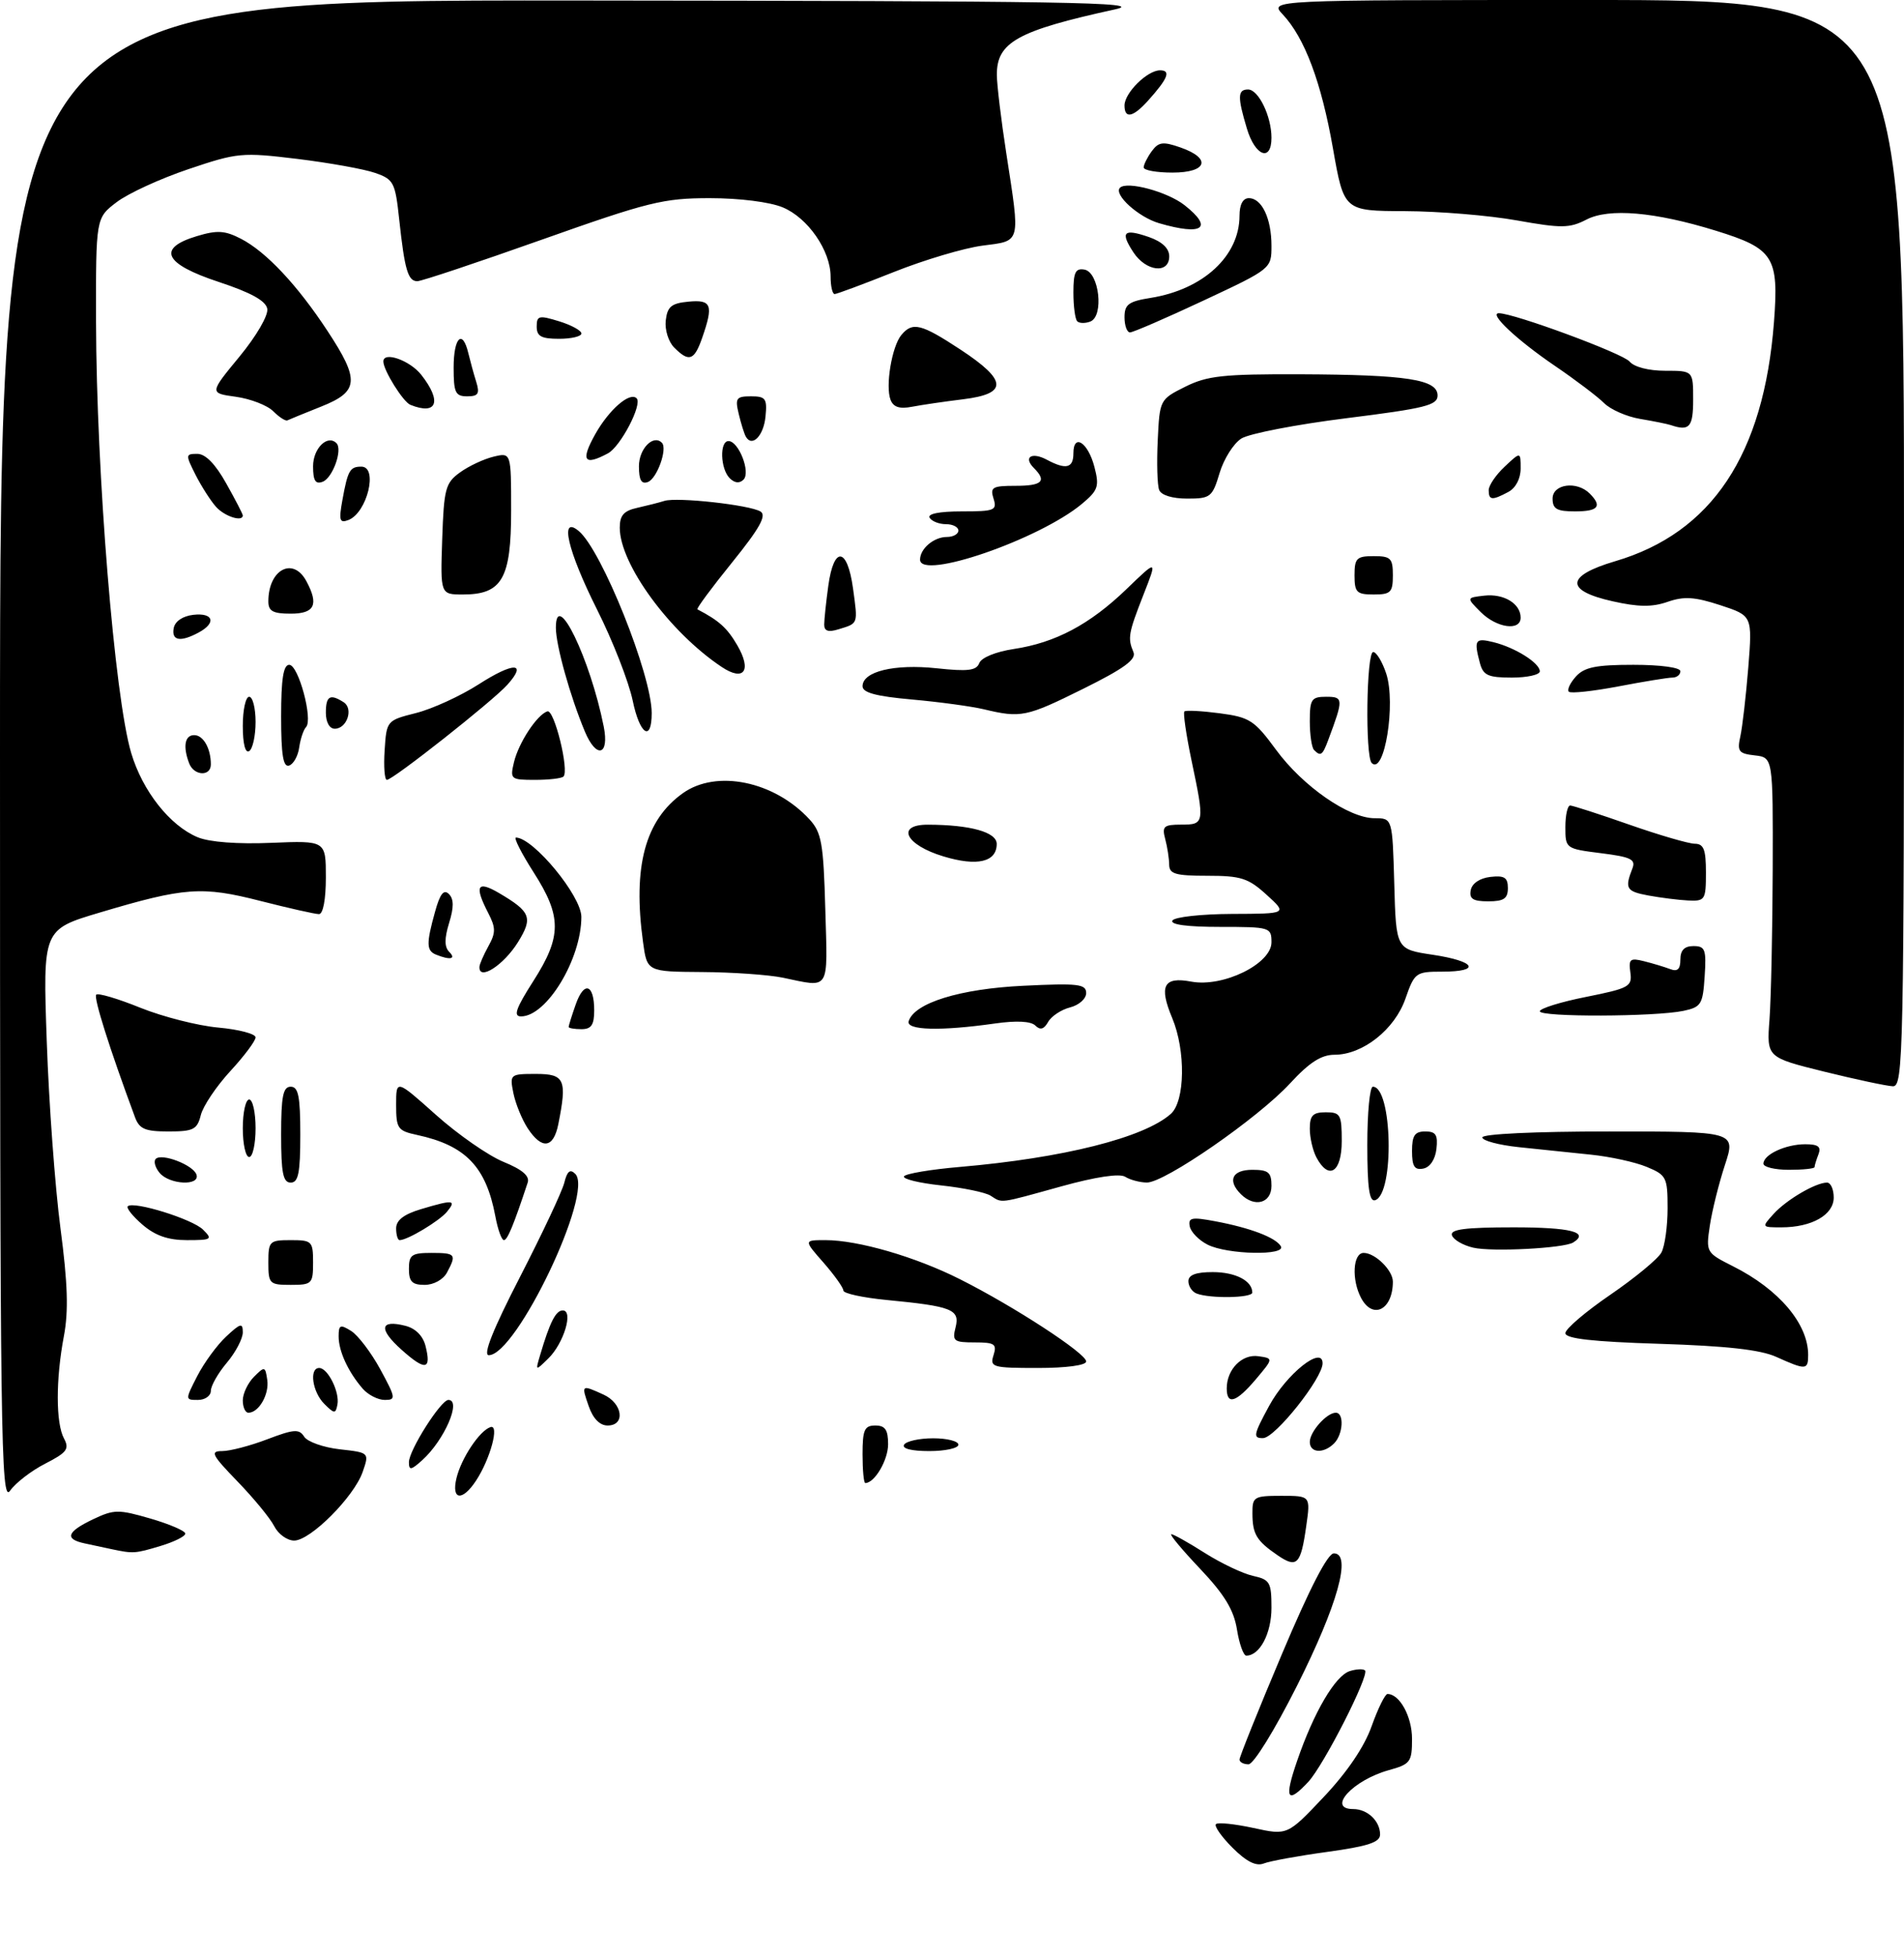 <?xml version="1.0" encoding="UTF-8" standalone="no"?>
<!DOCTYPE svg PUBLIC "-//W3C//DTD SVG 1.1//EN" "http://www.w3.org/Graphics/SVG/1.1/DTD/svg11.dtd" >
<svg xmlns="http://www.w3.org/2000/svg" xmlns:xlink="http://www.w3.org/1999/xlink" version="1.1" viewBox="0 0 298 306">
 <g >
 <path fill="currentColor"
d=" M 192.90 289.05 C 191.17 287.32 190.01 285.66 190.31 285.36 C 190.61 285.05 193.26 285.33 196.18 285.96 C 201.50 287.12 201.50 287.12 207.20 281.09 C 210.86 277.21 213.54 273.26 214.68 270.03 C 215.67 267.26 216.78 265.00 217.16 265.00 C 219.07 265.00 221.00 268.54 221.00 272.02 C 221.00 275.63 220.75 275.98 217.38 276.91 C 211.75 278.46 207.59 283.00 211.80 283.00 C 214.02 283.00 216.00 284.87 216.00 286.98 C 216.00 288.20 214.12 288.82 207.75 289.70 C 203.21 290.32 198.72 291.14 197.77 291.52 C 196.58 291.98 195.06 291.21 192.90 289.05 Z  M 203.02 275.45 C 205.63 267.85 208.98 262.14 211.25 261.42 C 212.30 261.09 213.37 261.04 213.64 261.31 C 214.37 262.04 207.18 276.16 204.76 278.75 C 201.43 282.31 200.96 281.42 203.02 275.45 Z  M 194.00 275.25 C 194.00 274.84 196.98 267.41 200.64 258.75 C 204.99 248.44 207.80 243.00 208.77 243.00 C 211.61 243.00 209.34 251.12 202.98 263.75 C 199.49 270.68 196.20 276.00 195.41 276.00 C 194.63 276.00 194.00 275.66 194.00 275.25 Z  M 193.60 254.91 C 193.11 251.86 191.66 249.46 187.83 245.41 C 185.01 242.44 182.98 240.00 183.32 240.00 C 183.66 240.00 186.02 241.32 188.57 242.94 C 191.13 244.56 194.52 246.17 196.11 246.52 C 198.76 247.11 199.00 247.52 199.00 251.51 C 199.00 255.53 197.17 259.00 195.06 259.00 C 194.62 259.00 193.96 257.16 193.60 254.91 Z  M 199.96 243.30 C 196.66 241.04 196.03 240.00 196.02 236.75 C 196.00 234.15 196.25 234.00 200.56 234.00 C 205.12 234.00 205.12 234.00 204.44 238.75 C 203.59 244.77 202.99 245.37 199.96 243.30 Z  M 17.50 242.35 C 16.40 242.11 14.49 241.71 13.25 241.44 C 10.06 240.76 10.45 239.63 14.56 237.67 C 17.85 236.11 18.53 236.10 23.56 237.56 C 26.55 238.43 29.00 239.49 29.00 239.91 C 29.00 240.34 27.26 241.20 25.13 241.84 C 21.14 243.04 20.86 243.06 17.50 242.35 Z  M 42.92 238.75 C 42.29 237.51 39.70 234.36 37.17 231.75 C 33.14 227.58 32.84 227.00 34.78 227.00 C 35.99 227.00 39.17 226.17 41.84 225.15 C 46.02 223.56 46.83 223.51 47.61 224.75 C 48.11 225.54 50.61 226.43 53.17 226.72 C 57.81 227.24 57.81 227.24 56.76 230.27 C 55.39 234.18 48.58 241.00 46.04 241.00 C 44.95 241.00 43.55 239.99 42.92 238.75 Z  M 0.00 117.72 C 0.00 0.00 0.00 0.00 90.25 0.08 C 167.20 0.15 179.62 0.35 174.50 1.47 C 159.22 4.81 155.98 6.61 156.02 11.75 C 156.03 13.26 156.69 18.77 157.50 24.00 C 159.70 38.28 159.87 37.63 153.75 38.43 C 150.86 38.81 144.62 40.67 139.88 42.56 C 135.13 44.45 130.97 46.00 130.63 46.00 C 130.28 46.00 130.00 44.76 130.00 43.25 C 129.99 39.20 126.45 34.08 122.51 32.44 C 120.49 31.60 115.77 31.00 111.09 31.00 C 103.83 31.00 101.49 31.58 84.81 37.49 C 74.74 41.06 65.97 43.99 65.32 43.99 C 63.85 44.00 63.33 42.20 62.48 34.32 C 61.86 28.53 61.62 28.06 58.71 27.05 C 57.00 26.45 51.53 25.47 46.55 24.86 C 37.87 23.81 37.17 23.87 29.50 26.46 C 25.10 27.94 20.04 30.26 18.25 31.63 C 15.00 34.10 15.00 34.10 15.03 50.30 C 15.08 73.96 17.93 109.05 20.53 117.78 C 22.30 123.74 26.59 129.17 30.95 130.98 C 32.79 131.74 37.18 132.07 42.46 131.85 C 51.00 131.50 51.00 131.50 51.00 137.25 C 51.00 140.71 50.57 143.00 49.92 143.00 C 49.32 143.00 45.20 142.07 40.76 140.94 C 31.60 138.60 28.92 138.79 15.60 142.76 C 6.70 145.41 6.70 145.41 7.32 162.95 C 7.65 172.60 8.62 185.73 9.46 192.12 C 10.60 200.76 10.74 205.10 10.00 209.01 C 8.72 215.78 8.72 222.62 10.02 225.04 C 10.89 226.67 10.47 227.23 7.09 228.96 C 4.91 230.07 2.43 231.98 1.57 233.21 C 0.14 235.24 0.00 224.86 0.00 117.72 Z  M 71.44 231.25 C 72.18 228.14 75.05 223.82 76.76 223.25 C 78.21 222.76 76.75 228.21 74.51 231.62 C 72.36 234.90 70.62 234.69 71.44 231.25 Z  M 135.00 227.50 C 135.00 223.67 135.30 223.00 137.00 223.00 C 138.54 223.00 139.00 223.67 139.00 225.93 C 139.00 228.41 136.89 232.00 135.43 232.00 C 135.19 232.00 135.00 229.97 135.00 227.50 Z  M 64.00 228.74 C 64.00 226.88 69.00 219.00 70.18 219.00 C 72.28 219.00 69.56 225.28 66.10 228.41 C 64.34 230.00 64.00 230.06 64.00 228.74 Z  M 141.50 226.00 C 141.84 225.45 143.89 225.00 146.06 225.00 C 148.23 225.00 150.00 225.45 150.00 226.00 C 150.00 226.55 147.95 227.00 145.44 227.00 C 142.66 227.00 141.12 226.61 141.50 226.00 Z  M 205.00 225.57 C 205.00 223.97 207.65 221.00 209.07 221.00 C 210.41 221.00 210.22 224.38 208.80 225.80 C 207.16 227.44 205.00 227.31 205.00 225.57 Z  M 198.64 219.92 C 201.37 214.90 207.00 210.42 207.00 213.27 C 207.00 215.61 199.57 224.94 197.69 224.97 C 196.07 225.00 196.17 224.47 198.64 219.92 Z  M 92.15 220.00 C 90.96 216.60 90.98 216.58 94.45 218.16 C 97.46 219.53 97.93 223.00 95.10 223.00 C 93.88 223.00 92.82 221.92 92.15 220.00 Z  M 38.00 219.07 C 38.00 218.01 38.79 216.35 39.75 215.38 C 41.42 213.71 41.52 213.73 41.83 215.87 C 42.16 218.13 40.50 221.00 38.88 221.00 C 38.39 221.00 38.00 220.13 38.00 219.07 Z  M 50.75 219.61 C 48.88 217.74 48.36 214.00 49.96 214.00 C 51.31 214.00 53.19 217.77 52.81 219.73 C 52.53 221.20 52.33 221.19 50.75 219.61 Z  M 30.88 215.25 C 31.94 213.19 33.97 210.41 35.40 209.08 C 37.65 206.98 38.00 206.89 38.00 208.43 C 38.00 209.41 36.88 211.55 35.50 213.18 C 34.12 214.82 33.00 216.79 33.00 217.58 C 33.00 218.36 32.09 219.00 30.98 219.00 C 28.97 219.00 28.97 218.98 30.88 215.25 Z  M 56.78 217.25 C 54.50 214.63 53.00 211.38 53.00 209.06 C 53.00 207.25 53.25 207.14 54.96 208.21 C 56.03 208.88 58.09 211.58 59.52 214.21 C 61.95 218.68 62.00 219.00 60.22 219.00 C 59.17 219.00 57.62 218.21 56.78 217.25 Z  M 192.00 217.19 C 192.00 214.21 194.40 211.78 196.96 212.16 C 199.31 212.50 199.31 212.50 196.57 215.75 C 193.48 219.40 192.00 219.87 192.00 217.19 Z  M 62.85 211.15 C 59.21 207.90 59.45 206.39 63.44 207.40 C 65.03 207.80 66.20 208.97 66.60 210.56 C 67.55 214.33 66.57 214.48 62.85 211.15 Z  M 84.53 212.00 C 86.06 206.83 86.98 205.00 88.08 205.00 C 89.79 205.00 88.24 210.14 85.83 212.50 C 83.79 214.50 83.79 214.50 84.53 212.00 Z  M 155.50 212.00 C 156.05 210.25 155.68 210.00 152.55 210.00 C 149.28 210.00 149.01 209.79 149.56 207.64 C 150.26 204.84 149.01 204.35 138.75 203.36 C 135.04 203.00 132.00 202.34 132.00 201.89 C 132.00 201.44 130.60 199.48 128.90 197.53 C 125.79 194.00 125.79 194.00 129.19 194.00 C 134.30 194.00 143.27 196.60 150.26 200.12 C 158.70 204.36 170.00 211.72 170.00 212.98 C 170.00 213.58 166.91 214.00 162.43 214.00 C 155.32 214.00 154.90 213.88 155.50 212.00 Z  M 278.00 212.26 C 275.52 211.14 270.19 210.55 259.75 210.22 C 249.20 209.89 245.00 209.41 245.00 208.55 C 245.00 207.89 248.17 205.19 252.03 202.55 C 255.90 199.90 259.50 196.93 260.03 195.94 C 260.57 194.94 261.00 191.83 261.00 189.01 C 261.00 184.19 260.82 183.82 257.75 182.55 C 255.96 181.80 252.03 180.94 249.00 180.63 C 245.97 180.32 240.91 179.79 237.75 179.46 C 234.59 179.13 232.00 178.44 232.00 177.93 C 232.00 177.39 240.31 177.00 251.84 177.00 C 271.69 177.00 271.69 177.00 269.97 182.25 C 269.02 185.14 267.96 189.40 267.61 191.73 C 266.99 195.90 267.03 195.97 271.24 198.09 C 278.43 201.70 283.00 207.09 283.00 211.95 C 283.00 214.34 282.66 214.36 278.00 212.26 Z  M 81.39 199.75 C 84.86 193.01 87.98 186.38 88.32 185.02 C 88.77 183.20 89.23 182.83 90.04 183.64 C 92.97 186.57 80.82 212.00 76.50 212.00 C 75.55 212.00 77.16 207.96 81.39 199.75 Z  M 213.04 203.07 C 211.51 200.21 211.74 196.00 213.43 196.00 C 215.23 196.00 218.00 198.72 218.00 200.49 C 218.00 204.88 214.88 206.50 213.04 203.07 Z  M 187.25 202.34 C 186.56 202.06 186.00 201.20 186.00 200.42 C 186.00 199.44 187.19 199.00 189.80 199.00 C 193.36 199.00 196.00 200.36 196.00 202.20 C 196.00 203.06 189.31 203.17 187.25 202.34 Z  M 42.00 197.50 C 42.00 194.17 42.17 194.00 45.50 194.00 C 48.83 194.00 49.00 194.17 49.00 197.50 C 49.00 200.83 48.83 201.00 45.50 201.00 C 42.17 201.00 42.00 200.83 42.00 197.50 Z  M 64.00 198.50 C 64.00 196.31 64.43 196.00 67.50 196.00 C 71.33 196.00 71.49 196.21 69.96 199.07 C 69.37 200.17 67.88 201.00 66.46 201.00 C 64.50 201.00 64.00 200.49 64.00 198.50 Z  M 189.01 194.71 C 187.64 194.02 186.38 192.73 186.21 191.84 C 185.94 190.47 186.53 190.36 190.20 191.05 C 195.64 192.07 199.62 193.57 200.46 194.94 C 201.40 196.46 192.11 196.28 189.01 194.71 Z  M 230.58 195.18 C 228.98 194.81 227.48 193.94 227.25 193.25 C 226.93 192.31 229.29 192.00 236.92 192.00 C 245.83 192.00 248.81 192.76 246.22 194.37 C 244.74 195.28 233.50 195.86 230.58 195.18 Z  M 22.31 191.59 C 20.76 190.26 19.73 188.96 20.00 188.70 C 20.92 187.85 30.14 190.71 31.79 192.37 C 33.31 193.88 33.12 194.00 29.27 194.00 C 26.31 194.00 24.30 193.30 22.31 191.59 Z  M 62.00 192.16 C 62.00 190.89 63.20 189.96 65.87 189.16 C 70.94 187.64 71.50 187.69 69.95 189.57 C 68.73 191.03 63.78 194.00 62.55 194.00 C 62.25 194.00 62.00 193.17 62.00 192.16 Z  M 77.53 190.28 C 76.07 182.50 72.87 179.18 65.25 177.54 C 62.24 176.89 62.00 176.54 62.00 172.84 C 62.00 168.84 62.00 168.84 68.25 174.42 C 71.69 177.49 76.43 180.78 78.79 181.75 C 81.75 182.96 82.93 183.97 82.59 185.00 C 80.39 191.65 79.42 194.00 78.87 194.00 C 78.51 194.00 77.91 192.33 77.53 190.28 Z  M 277.59 189.90 C 279.60 187.68 284.18 185.00 285.95 185.00 C 286.53 185.00 287.00 186.05 287.00 187.34 C 287.00 190.05 283.57 192.00 278.80 192.00 C 275.70 192.00 275.70 191.99 277.59 189.90 Z  M 155.03 187.04 C 154.22 186.53 150.74 185.81 147.29 185.44 C 143.85 185.07 141.23 184.43 141.49 184.02 C 141.75 183.60 145.68 182.94 150.23 182.55 C 166.40 181.16 179.05 177.98 183.25 174.25 C 185.48 172.26 185.60 164.37 183.47 159.27 C 181.35 154.21 182.12 152.74 186.45 153.56 C 191.43 154.49 199.00 150.78 199.00 147.41 C 199.00 145.06 198.79 145.00 190.94 145.00 C 185.82 145.00 183.11 144.64 183.50 144.00 C 183.84 143.45 188.03 142.99 192.81 142.97 C 201.50 142.94 201.50 142.94 198.23 139.97 C 195.38 137.37 194.22 137.00 188.98 137.00 C 183.96 137.00 183.00 136.72 182.99 135.25 C 182.98 134.29 182.70 132.49 182.37 131.25 C 181.84 129.27 182.14 129.00 184.88 129.00 C 188.53 129.00 188.56 128.80 186.48 118.92 C 185.65 114.95 185.15 111.52 185.37 111.30 C 185.59 111.08 188.07 111.21 190.89 111.58 C 195.59 112.20 196.33 112.68 199.70 117.27 C 203.91 123.01 211.10 128.00 215.16 128.00 C 217.93 128.00 217.93 128.00 218.22 138.25 C 218.50 148.50 218.50 148.50 224.25 149.36 C 230.98 150.37 231.89 152.00 225.72 152.00 C 221.59 152.00 221.39 152.15 219.97 156.22 C 218.29 161.05 213.29 165.00 208.87 165.00 C 206.80 165.00 204.93 166.20 201.91 169.48 C 196.93 174.89 182.29 185.02 179.50 184.99 C 178.40 184.98 176.87 184.57 176.11 184.09 C 175.24 183.54 171.52 184.09 166.11 185.59 C 156.18 188.34 156.93 188.24 155.03 187.04 Z  M 194.20 186.80 C 192.07 184.67 192.85 183.00 196.00 183.00 C 198.53 183.00 199.00 183.39 199.00 185.50 C 199.00 188.24 196.35 188.95 194.20 186.80 Z  M 214.00 179.08 C 214.00 174.09 214.39 170.00 214.87 170.00 C 217.92 170.00 218.27 186.74 215.24 187.75 C 214.32 188.06 214.00 185.85 214.00 179.08 Z  M 24.98 183.48 C 24.28 182.64 24.01 181.65 24.38 181.29 C 25.32 180.35 30.26 182.25 30.75 183.75 C 31.35 185.56 26.52 185.33 24.98 183.48 Z  M 44.00 177.50 C 44.00 171.50 44.30 170.00 45.50 170.00 C 46.70 170.00 47.00 171.50 47.00 177.50 C 47.00 183.50 46.70 185.00 45.50 185.00 C 44.30 185.00 44.00 183.50 44.00 177.50 Z  M 206.04 181.07 C 205.47 180.00 205.00 177.98 205.00 176.57 C 205.00 174.50 205.48 174.00 207.50 174.00 C 209.80 174.00 210.00 174.37 210.00 178.50 C 210.00 183.39 207.98 184.70 206.04 181.07 Z  M 221.00 180.07 C 221.00 177.63 221.43 177.00 223.07 177.00 C 224.73 177.00 225.07 177.54 224.82 179.74 C 224.63 181.39 223.81 182.61 222.75 182.81 C 221.39 183.07 221.00 182.46 221.00 180.07 Z  M 276.00 182.04 C 276.00 180.61 279.48 179.00 282.54 179.00 C 284.57 179.00 285.07 179.38 284.61 180.58 C 284.27 181.45 284.00 182.35 284.00 182.58 C 284.00 182.81 282.20 183.00 280.00 183.00 C 277.80 183.00 276.00 182.57 276.00 182.04 Z  M 38.00 176.50 C 38.00 174.03 38.45 172.00 39.00 172.00 C 39.55 172.00 40.00 174.03 40.00 176.50 C 40.00 178.97 39.55 181.00 39.00 181.00 C 38.45 181.00 38.00 178.97 38.00 176.50 Z  M 82.59 176.50 C 81.69 175.12 80.68 172.64 80.35 171.00 C 79.76 168.06 79.83 168.00 83.88 168.00 C 88.39 168.00 88.78 168.87 87.38 175.88 C 86.62 179.65 84.81 179.88 82.59 176.50 Z  M 21.12 174.75 C 17.14 164.02 14.62 156.05 15.06 155.60 C 15.36 155.31 18.47 156.23 21.97 157.65 C 25.48 159.06 30.97 160.46 34.18 160.75 C 37.38 161.04 40.00 161.73 40.00 162.28 C 40.00 162.83 38.22 165.21 36.03 167.58 C 33.85 169.95 31.78 173.03 31.43 174.44 C 30.86 176.70 30.27 177.00 26.37 177.00 C 22.70 177.00 21.81 176.62 21.12 174.75 Z  M 285.50 167.64 C 276.50 165.41 276.50 165.41 276.95 159.46 C 277.19 156.18 277.42 145.62 277.45 136.00 C 277.50 118.50 277.50 118.50 274.65 118.17 C 272.12 117.89 271.86 117.54 272.39 115.17 C 272.71 113.70 273.27 108.86 273.63 104.41 C 274.27 96.32 274.27 96.32 269.24 94.67 C 265.23 93.36 263.57 93.26 261.00 94.15 C 258.59 94.99 256.43 94.97 252.39 94.06 C 244.90 92.39 245.05 90.08 252.78 87.80 C 267.93 83.35 276.06 71.12 277.65 50.38 C 278.43 40.18 277.61 38.89 268.55 36.09 C 259.00 33.14 251.83 32.52 248.30 34.35 C 245.66 35.71 244.41 35.73 237.41 34.48 C 233.06 33.70 225.19 33.05 219.92 33.03 C 210.35 33.00 210.35 33.00 208.63 23.25 C 206.81 12.87 204.20 5.91 200.76 2.25 C 198.65 0.00 198.65 0.00 248.33 0.00 C 298.00 0.00 298.00 0.00 298.00 85.00 C 298.00 165.31 297.90 170.00 296.25 169.93 C 295.29 169.89 290.45 168.86 285.50 167.64 Z  M 89.00 160.65 C 89.00 160.46 89.49 158.88 90.10 157.15 C 91.40 153.41 93.00 153.92 93.00 158.06 C 93.00 160.33 92.55 161.00 91.00 161.00 C 89.90 161.00 89.00 160.84 89.00 160.65 Z  M 142.22 159.75 C 143.11 156.89 150.26 154.68 160.16 154.21 C 168.75 153.79 170.00 153.94 170.00 155.35 C 170.00 156.24 168.87 157.24 167.49 157.59 C 166.11 157.94 164.56 158.96 164.05 159.86 C 163.39 161.03 162.81 161.19 162.04 160.43 C 161.35 159.75 159.09 159.63 155.73 160.11 C 147.22 161.32 141.78 161.18 142.22 159.75 Z  M 83.47 153.48 C 87.94 146.49 87.95 143.38 83.51 136.45 C 81.59 133.45 80.36 131.01 80.76 131.02 C 83.53 131.11 91.00 140.18 90.99 143.44 C 90.98 150.06 85.55 159.00 81.55 159.00 C 80.30 159.00 80.74 157.75 83.47 153.48 Z  M 241.00 158.20 C 241.00 157.76 244.26 156.74 248.25 155.95 C 254.99 154.60 255.48 154.33 255.17 152.12 C 254.87 150.03 255.14 149.82 257.32 150.37 C 258.69 150.71 260.53 151.27 261.41 151.60 C 262.55 152.04 263.00 151.62 263.00 150.11 C 263.00 148.65 263.63 148.00 265.05 148.00 C 266.88 148.00 267.08 148.53 266.80 152.74 C 266.52 157.11 266.26 157.54 263.50 158.13 C 259.05 159.07 241.00 159.13 241.00 158.20 Z  M 122.50 152.94 C 120.30 152.49 114.62 152.09 109.89 152.06 C 101.27 152.00 101.27 152.00 100.64 147.36 C 99.02 135.55 100.96 128.30 106.88 124.08 C 112.14 120.34 121.17 122.20 126.67 128.15 C 128.59 130.23 128.88 131.85 129.17 142.25 C 129.54 155.25 130.01 154.50 122.50 152.94 Z  M 75.04 151.25 C 75.05 150.84 75.69 149.38 76.44 148.02 C 77.61 145.91 77.60 145.13 76.41 142.82 C 74.21 138.57 74.68 137.70 78.08 139.69 C 83.08 142.63 83.44 143.55 81.08 147.37 C 78.84 150.99 74.93 153.50 75.04 151.25 Z  M 68.25 149.34 C 66.73 148.72 66.70 147.62 68.09 142.63 C 68.86 139.83 69.46 139.06 70.26 139.86 C 71.04 140.64 71.05 141.93 70.29 144.39 C 69.54 146.84 69.55 148.15 70.32 148.92 C 71.43 150.03 70.46 150.23 68.25 149.34 Z  M 230.19 139.25 C 230.39 138.19 231.61 137.37 233.26 137.18 C 235.46 136.93 236.00 137.27 236.00 138.93 C 236.00 140.57 235.37 141.00 232.93 141.00 C 230.54 141.00 229.93 140.61 230.19 139.25 Z  M 258.00 140.09 C 254.52 139.44 254.26 139.01 255.50 135.83 C 256.04 134.44 255.23 134.05 250.58 133.47 C 245.04 132.77 245.00 132.74 245.00 129.38 C 245.00 127.52 245.34 126.01 245.75 126.01 C 246.16 126.02 250.32 127.36 255.00 129.00 C 259.68 130.64 264.29 131.98 265.25 131.99 C 266.66 132.00 267.00 132.89 267.00 136.50 C 267.00 140.77 266.86 140.99 264.25 140.87 C 262.74 140.80 259.93 140.44 258.00 140.09 Z  M 147.69 133.98 C 141.71 132.19 140.14 128.99 145.25 129.01 C 151.90 129.03 156.00 130.18 156.00 132.02 C 156.00 134.85 152.96 135.57 147.69 133.98 Z  M 60.20 117.36 C 60.50 112.74 60.53 112.70 65.12 111.54 C 67.66 110.90 72.07 108.88 74.91 107.06 C 80.39 103.54 82.59 103.57 79.41 107.12 C 77.13 109.67 61.50 122.00 60.55 122.00 C 60.19 122.00 60.03 119.91 60.20 117.36 Z  M 80.44 119.25 C 81.16 116.21 84.04 111.82 85.67 111.28 C 86.75 110.92 89.12 120.55 88.19 121.48 C 87.90 121.77 85.89 122.00 83.72 122.00 C 79.93 122.00 79.81 121.90 80.44 119.25 Z  M 29.61 119.42 C 28.60 116.79 28.92 115.00 30.39 115.00 C 31.82 115.00 33.00 117.07 33.00 119.58 C 33.00 121.51 30.36 121.38 29.61 119.42 Z  M 44.00 112.08 C 44.00 106.21 44.35 104.00 45.27 104.00 C 46.71 104.00 49.02 112.56 47.90 113.74 C 47.50 114.16 47.02 115.59 46.83 116.92 C 46.65 118.25 45.94 119.53 45.25 119.76 C 44.32 120.06 44.00 118.10 44.00 112.08 Z  M 214.69 119.36 C 213.65 118.31 213.86 102.00 214.92 102.00 C 215.43 102.00 216.34 103.51 216.96 105.37 C 218.50 110.05 216.68 121.34 214.69 119.36 Z  M 38.00 113.56 C 38.00 111.05 38.45 109.00 39.00 109.00 C 39.55 109.00 40.00 110.77 40.00 112.94 C 40.00 115.11 39.55 117.16 39.00 117.50 C 38.39 117.88 38.00 116.34 38.00 113.56 Z  M 91.54 114.44 C 89.23 108.92 87.00 100.93 87.00 98.20 C 87.00 91.95 92.37 103.04 94.49 113.65 C 95.40 118.21 93.34 118.75 91.54 114.44 Z  M 205.67 117.33 C 205.30 116.97 205.00 114.94 205.00 112.83 C 205.00 109.38 205.26 109.00 207.57 109.00 C 210.28 109.00 210.29 109.33 207.89 115.75 C 206.99 118.17 206.70 118.37 205.67 117.33 Z  M 99.03 109.62 C 98.41 106.65 95.90 100.23 93.45 95.36 C 88.83 86.16 87.52 80.52 90.58 83.07 C 94.17 86.04 102.00 105.58 102.00 111.55 C 102.00 116.14 100.13 114.93 99.03 109.62 Z  M 51.00 111.50 C 51.00 108.88 51.65 108.49 53.78 109.85 C 55.36 110.85 54.31 114.00 52.39 114.00 C 51.57 114.00 51.00 112.97 51.00 111.50 Z  M 154.00 110.96 C 152.07 110.50 147.01 109.81 142.75 109.43 C 137.11 108.93 135.00 108.36 135.00 107.35 C 135.00 105.04 139.97 103.84 146.57 104.54 C 151.49 105.07 152.82 104.91 153.27 103.73 C 153.60 102.87 155.87 101.95 158.65 101.53 C 165.18 100.55 170.57 97.69 176.32 92.15 C 181.14 87.50 181.14 87.50 178.98 93.00 C 176.60 99.07 176.47 99.81 177.40 102.02 C 177.88 103.16 175.92 104.59 169.50 107.77 C 160.63 112.17 159.78 112.34 154.00 110.96 Z  M 245.54 108.21 C 245.24 107.91 245.74 106.84 246.65 105.83 C 247.97 104.37 249.81 104.00 255.65 104.00 C 259.88 104.00 263.00 104.42 263.00 105.00 C 263.00 105.55 262.44 106.00 261.75 106.00 C 261.06 106.00 257.26 106.62 253.29 107.38 C 249.33 108.13 245.84 108.51 245.54 108.21 Z  M 112.96 104.34 C 104.82 98.92 97.00 88.24 97.00 82.55 C 97.00 80.62 97.64 79.90 99.75 79.44 C 101.26 79.10 103.16 78.62 103.98 78.36 C 105.95 77.73 117.36 78.99 119.03 80.02 C 120.02 80.63 118.91 82.63 114.58 87.99 C 111.40 91.92 108.96 95.22 109.15 95.32 C 112.52 97.07 113.81 98.23 115.38 100.92 C 117.71 104.90 116.45 106.67 112.96 104.34 Z  M 231.63 103.75 C 230.65 100.09 230.87 99.75 233.75 100.46 C 237.15 101.30 241.00 103.72 241.00 105.02 C 241.00 105.56 239.03 106.00 236.62 106.00 C 232.92 106.00 232.14 105.65 231.63 103.75 Z  M 27.19 98.25 C 27.39 97.19 28.61 96.37 30.26 96.18 C 33.42 95.82 33.90 97.45 31.07 98.96 C 28.22 100.49 26.81 100.23 27.19 98.25 Z  M 129.00 97.71 C 129.00 96.92 129.29 94.19 129.64 91.64 C 130.50 85.35 132.62 85.58 133.51 92.06 C 134.28 97.70 134.36 97.49 131.25 98.44 C 129.64 98.94 129.00 98.73 129.00 97.71 Z  M 231.75 95.75 C 229.50 93.50 229.50 93.50 232.31 93.18 C 235.36 92.83 238.00 94.43 238.00 96.62 C 238.00 98.77 234.24 98.24 231.75 95.75 Z  M 42.00 94.08 C 42.00 89.08 45.88 87.03 47.96 90.93 C 49.93 94.60 49.25 96.00 45.50 96.00 C 42.72 96.00 42.00 95.61 42.00 94.08 Z  M 69.21 84.35 C 69.48 76.45 69.71 75.55 72.00 73.90 C 73.38 72.90 75.74 71.80 77.25 71.44 C 80.00 70.78 80.00 70.78 80.00 79.89 C 80.00 90.52 78.58 93.00 72.46 93.00 C 68.92 93.00 68.92 93.00 69.21 84.35 Z  M 212.00 90.00 C 212.00 87.33 212.33 87.00 215.00 87.00 C 217.67 87.00 218.00 87.33 218.00 90.00 C 218.00 92.67 217.67 93.00 215.00 93.00 C 212.33 93.00 212.00 92.67 212.00 90.00 Z  M 144.00 87.55 C 144.00 85.83 146.16 84.00 148.20 84.00 C 149.19 84.00 150.00 83.55 150.00 83.00 C 150.00 82.45 149.13 82.00 148.06 82.00 C 146.99 82.00 145.84 81.55 145.50 81.00 C 145.12 80.38 147.01 80.00 150.51 80.00 C 155.68 80.00 156.08 79.84 155.50 78.00 C 154.94 76.22 155.32 76.00 158.93 76.00 C 163.12 76.00 163.87 75.27 161.82 73.22 C 160.11 71.51 161.47 70.65 163.85 71.92 C 166.84 73.52 168.00 73.24 168.00 70.92 C 168.00 67.71 170.29 69.20 171.29 73.04 C 172.08 76.09 171.88 76.70 169.34 78.82 C 162.66 84.39 144.00 90.82 144.00 87.55 Z  M 53.59 78.23 C 54.43 73.59 54.76 73.00 56.56 73.00 C 59.22 73.00 57.47 80.22 54.53 81.35 C 53.15 81.88 53.01 81.42 53.59 78.23 Z  M 33.78 79.25 C 32.93 78.29 31.50 76.04 30.59 74.25 C 29.02 71.13 29.03 71.00 30.89 71.00 C 32.16 71.00 33.72 72.60 35.41 75.63 C 36.84 78.17 38.00 80.42 38.00 80.63 C 38.00 81.71 35.10 80.77 33.78 79.25 Z  M 243.00 78.00 C 243.00 75.71 246.79 75.19 248.80 77.20 C 250.81 79.21 250.16 80.00 246.50 80.00 C 243.67 80.00 243.00 79.62 243.00 78.00 Z  M 181.42 76.64 C 181.13 75.90 181.03 72.41 181.20 68.89 C 181.50 62.54 181.52 62.49 185.50 60.50 C 188.95 58.78 191.43 58.51 203.50 58.55 C 220.20 58.62 225.00 59.36 225.00 61.87 C 225.00 63.40 223.07 63.88 210.75 65.42 C 202.91 66.40 195.51 67.83 194.29 68.60 C 193.08 69.36 191.54 71.79 190.88 74.00 C 189.75 77.77 189.46 78.00 185.81 78.00 C 183.47 78.00 181.73 77.46 181.42 76.64 Z  M 233.00 76.67 C 233.00 75.95 234.12 74.29 235.50 73.00 C 238.00 70.65 238.00 70.65 238.00 73.29 C 238.00 74.88 237.23 76.34 236.07 76.96 C 233.53 78.32 233.00 78.27 233.00 76.67 Z  M 49.00 72.94 C 49.00 70.14 51.26 67.92 52.66 69.33 C 53.66 70.33 52.08 74.75 50.51 75.36 C 49.37 75.80 49.00 75.20 49.00 72.94 Z  M 100.00 72.94 C 100.00 70.21 102.24 67.91 103.59 69.26 C 104.51 70.17 102.85 74.84 101.41 75.40 C 100.39 75.79 100.00 75.11 100.00 72.94 Z  M 114.20 74.80 C 112.74 73.34 112.60 69.00 114.02 69.00 C 115.61 69.00 117.52 73.88 116.37 75.03 C 115.74 75.66 114.98 75.58 114.20 74.80 Z  M 93.17 67.91 C 95.33 64.07 98.58 61.25 99.64 62.31 C 100.58 63.25 97.13 69.86 95.15 70.92 C 91.40 72.93 90.84 72.07 93.17 67.91 Z  M 116.73 68.30 C 116.48 67.86 115.98 66.26 115.62 64.75 C 115.03 62.29 115.23 62.00 117.54 62.00 C 119.84 62.00 120.09 62.35 119.81 65.17 C 119.52 68.19 117.70 70.03 116.73 68.30 Z  M 261.50 66.50 C 260.95 66.32 258.79 65.88 256.69 65.53 C 254.60 65.18 252.07 64.07 251.06 63.06 C 250.05 62.05 246.59 59.43 243.37 57.24 C 237.40 53.18 232.95 49.00 234.59 49.00 C 236.97 49.00 254.00 55.29 255.05 56.56 C 255.76 57.41 258.03 58.00 260.62 58.00 C 265.00 58.00 265.00 58.00 265.00 62.50 C 265.00 66.83 264.42 67.49 261.50 66.50 Z  M 42.76 64.33 C 41.83 63.40 39.20 62.39 36.92 62.07 C 32.77 61.50 32.77 61.50 37.47 55.80 C 40.14 52.56 42.02 49.32 41.83 48.30 C 41.60 47.05 39.27 45.77 34.25 44.11 C 25.66 41.28 24.49 38.83 30.84 36.93 C 34.00 35.98 35.21 36.06 37.73 37.36 C 41.65 39.39 46.53 44.58 51.25 51.76 C 56.34 59.49 56.19 61.25 50.25 63.61 C 47.64 64.65 45.27 65.62 44.98 65.76 C 44.69 65.90 43.69 65.26 42.76 64.33 Z  M 64.23 63.33 C 63.09 62.87 60.00 57.92 60.00 56.55 C 60.00 54.91 64.15 56.37 65.93 58.63 C 69.21 62.80 68.41 65.01 64.23 63.33 Z  M 139.38 62.54 C 138.55 60.40 139.59 54.19 141.07 52.41 C 142.82 50.30 144.17 50.64 150.36 54.71 C 157.68 59.53 157.78 61.59 150.75 62.46 C 147.86 62.81 144.26 63.34 142.75 63.63 C 140.79 64.01 139.82 63.69 139.38 62.54 Z  M 71.00 57.50 C 71.00 52.77 72.39 51.41 73.30 55.25 C 73.60 56.49 74.15 58.51 74.54 59.75 C 75.11 61.59 74.85 62.00 73.12 62.00 C 71.27 62.00 71.00 61.42 71.00 57.50 Z  M 105.52 54.37 C 104.62 53.47 104.03 51.58 104.20 50.12 C 104.45 47.97 105.08 47.44 107.75 47.19 C 111.37 46.84 111.70 47.69 109.90 52.85 C 108.66 56.41 107.84 56.70 105.52 54.37 Z  M 84.00 51.09 C 84.00 49.38 84.35 49.29 87.50 50.26 C 89.42 50.85 91.00 51.71 91.00 52.17 C 91.00 52.63 89.42 53.00 87.50 53.00 C 84.72 53.00 84.00 52.61 84.00 51.09 Z  M 176.00 49.63 C 176.00 47.62 176.64 47.15 180.10 46.60 C 188.33 45.28 193.99 40.05 194.00 33.75 C 194.00 32.00 194.53 31.00 195.46 31.00 C 197.49 31.00 199.00 34.18 199.00 38.45 C 199.00 42.03 198.98 42.05 188.36 47.02 C 182.51 49.76 177.33 52.00 176.86 52.00 C 176.39 52.00 176.00 50.93 176.00 49.63 Z  M 168.60 50.26 C 168.27 49.94 168.00 47.91 168.00 45.76 C 168.00 42.58 168.33 41.92 169.75 42.18 C 172.05 42.62 172.81 49.48 170.65 50.30 C 169.85 50.61 168.93 50.59 168.60 50.26 Z  M 177.39 39.47 C 175.29 36.27 175.86 35.71 179.84 37.09 C 181.89 37.81 183.00 38.86 183.00 40.10 C 183.00 42.90 179.37 42.49 177.39 39.47 Z  M 181.42 34.92 C 178.18 33.98 174.25 30.42 175.29 29.37 C 176.38 28.28 182.72 29.99 185.40 32.10 C 189.96 35.69 188.25 36.91 181.42 34.92 Z  M 179.00 26.19 C 179.00 25.75 179.57 24.61 180.26 23.66 C 181.33 22.20 182.01 22.11 184.76 23.07 C 189.66 24.78 188.95 27.00 183.50 27.00 C 181.03 27.00 179.00 26.64 179.00 26.19 Z  M 195.16 20.13 C 193.66 15.15 193.70 14.00 195.34 14.00 C 196.97 14.00 199.00 18.19 199.00 21.55 C 199.00 25.38 196.45 24.44 195.16 20.13 Z  M 176.00 16.50 C 176.00 14.53 179.57 11.00 181.56 11.00 C 183.31 11.00 182.80 12.28 179.68 15.75 C 177.33 18.36 176.00 18.63 176.00 16.50 Z "/>
</g>
</svg>